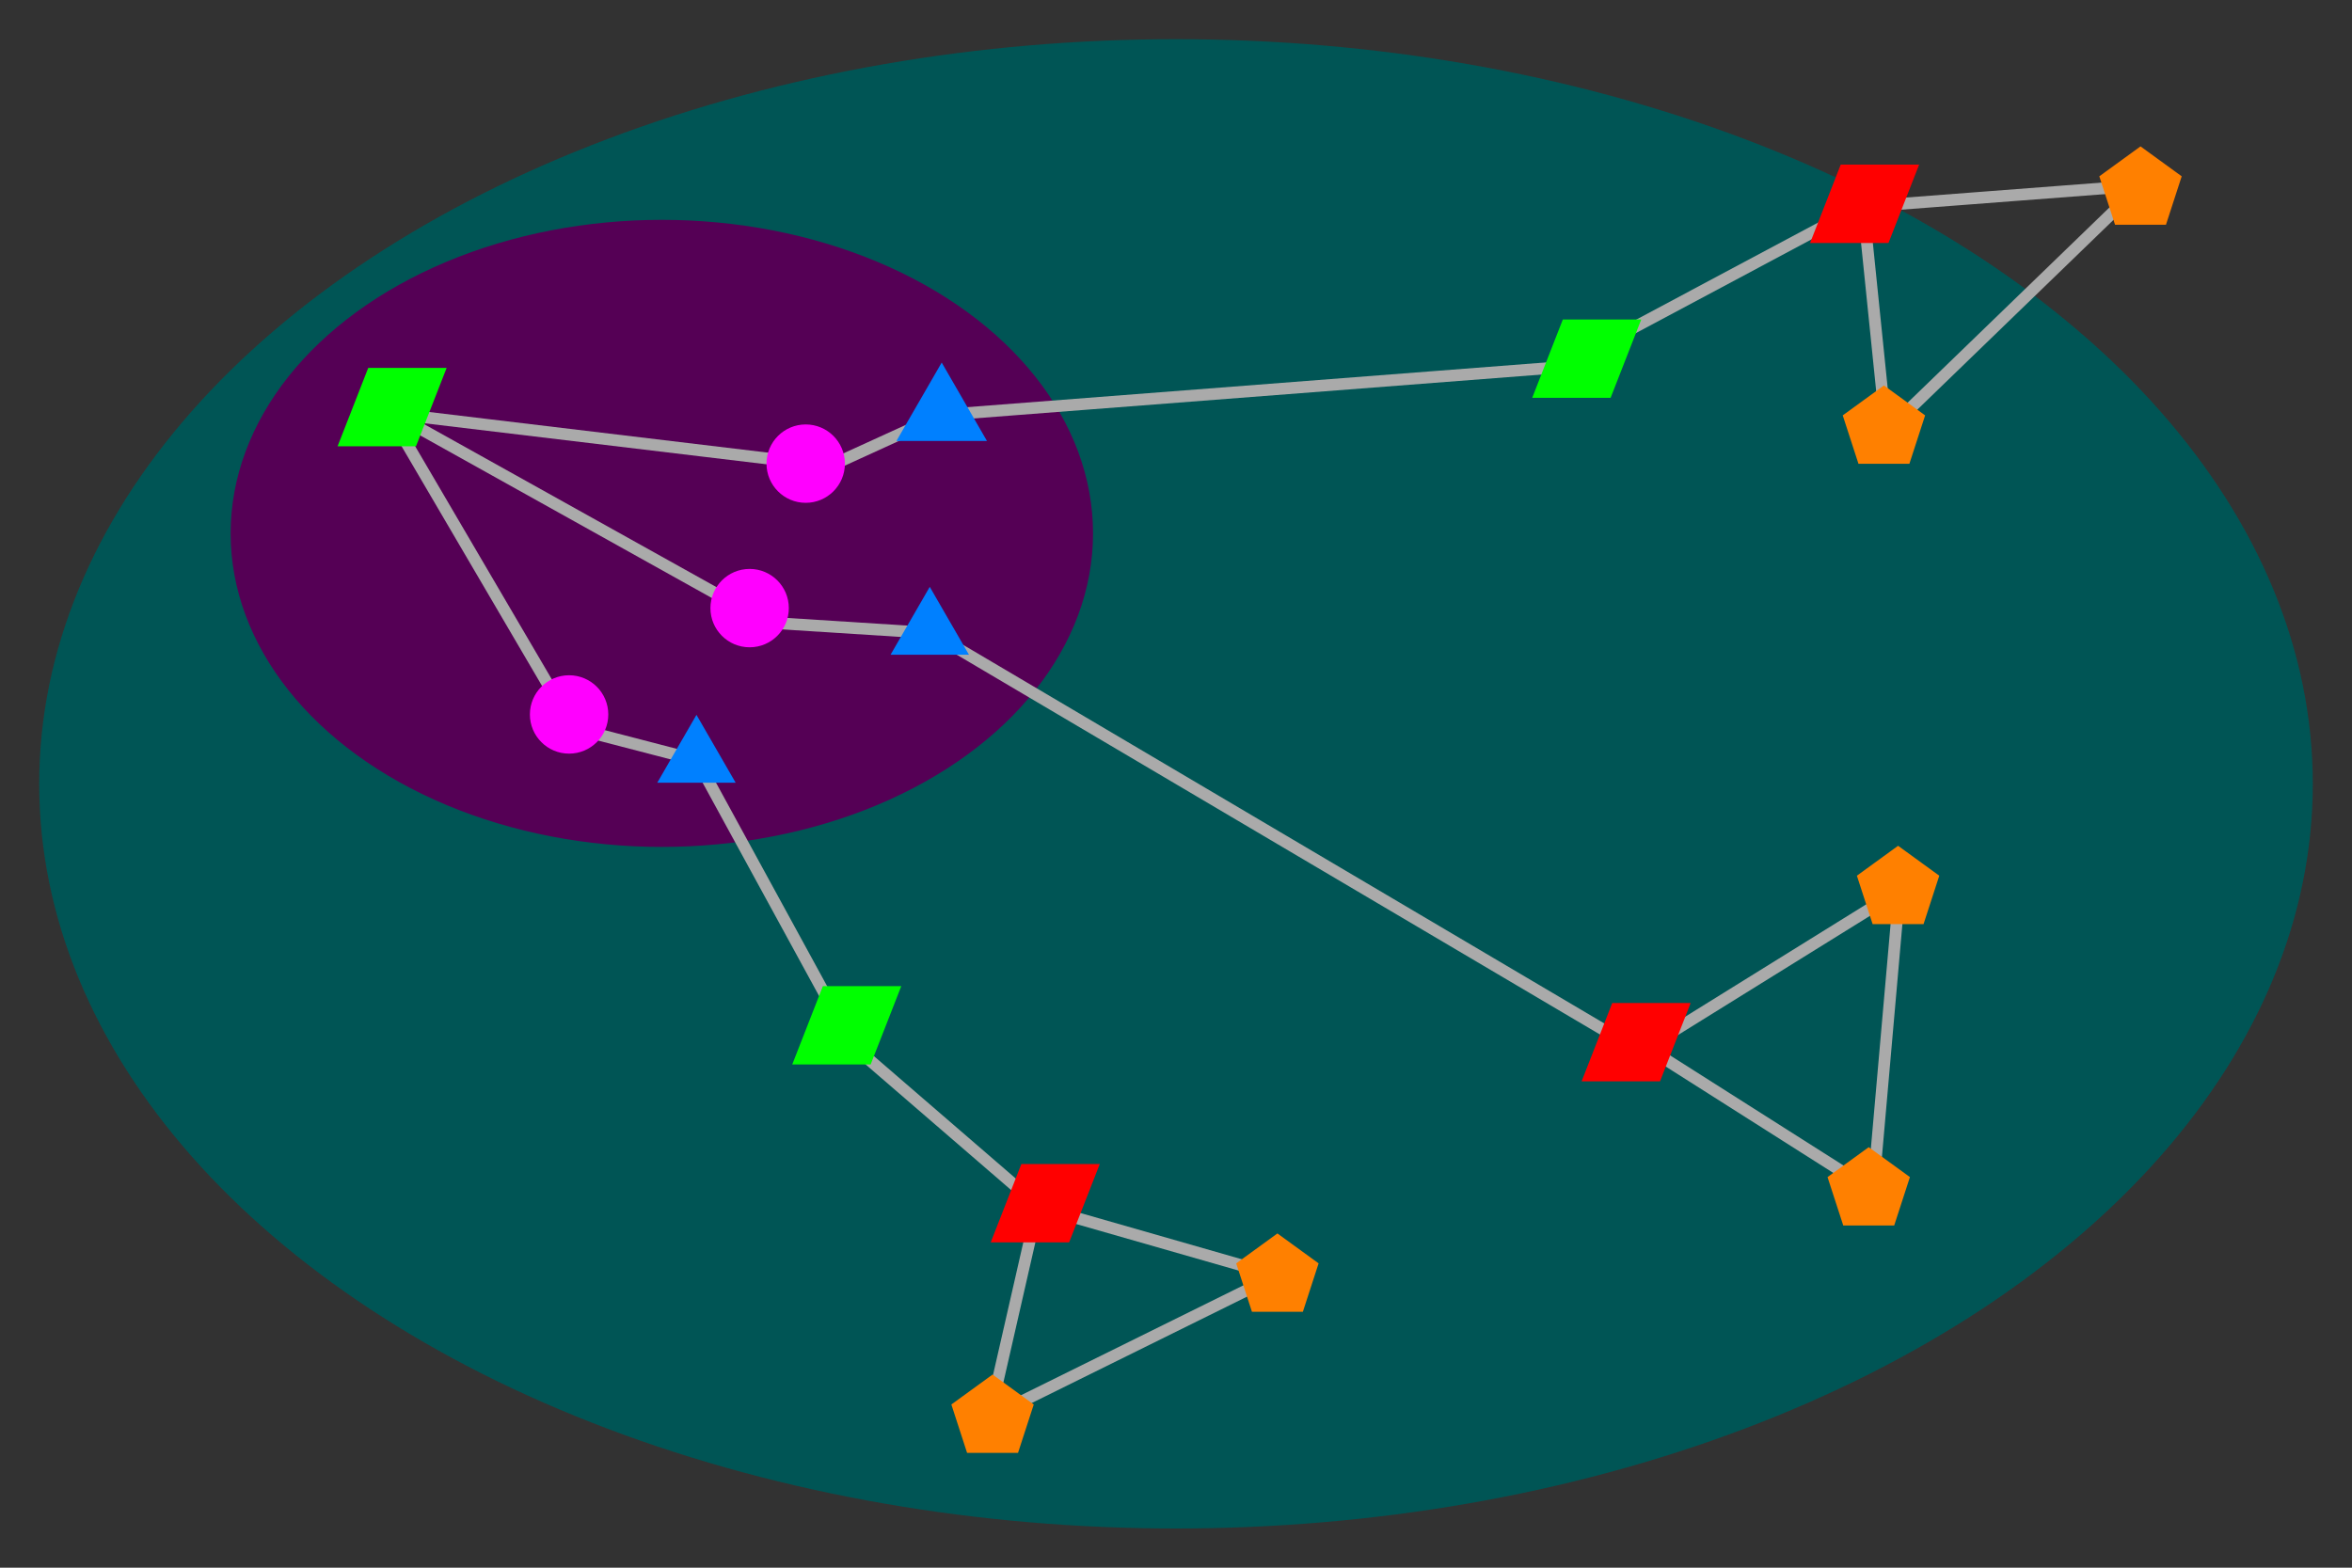 <?xml version="1.0" encoding="UTF-8" standalone="no"?>
<!-- Created with Inkscape (http://www.inkscape.org/) -->

<svg
   xmlns:dc="http://purl.org/dc/elements/1.1/"
   xmlns:cc="http://creativecommons.org/ns#"
   xmlns:rdf="http://www.w3.org/1999/02/22-rdf-syntax-ns#"
   xmlns:svg="http://www.w3.org/2000/svg"
   xmlns="http://www.w3.org/2000/svg"
   xmlns:sodipodi="http://sodipodi.sourceforge.net/DTD/sodipodi-0.dtd"
   xmlns:inkscape="http://www.inkscape.org/namespaces/inkscape"
   width="15cm"
   height="10cm"
   viewBox="0 0 531.496 354.331"
   id="svg2"
   version="1.1"
   inkscape:version="0.91 r13725"
   sodipodi:docname="figure_novel_2.svg"
   inkscape:export-filename="C:\Data\Local\Research_Lex\figure_novel_2.png"
   inkscape:export-xdpi="750"
   inkscape:export-ydpi="750">
  <defs
     id="defs4">
    <marker
       inkscape:stockid="TriangleOutL"
       orient="auto"
       refY="0"
       refX="0"
       id="TriangleOutL"
       style="overflow:visible"
       inkscape:isstock="true">
      <path
         id="path4361"
         d="m 5.77,0 -8.65,5 0,-10 8.65,5 z"
         style="fill:#000000;fill-opacity:1;fill-rule:evenodd;stroke:#000000;stroke-width:1pt;stroke-opacity:1"
         transform="scale(0.8,0.8)"
         inkscape:connector-curvature="0" />
    </marker>
  </defs>
  <sodipodi:namedview
     id="base"
     pagecolor="#ffffff"
     bordercolor="#666666"
     borderopacity="1.0"
     inkscape:pageopacity="0.0"
     inkscape:pageshadow="2"
     inkscape:zoom="2.6792296"
     inkscape:cx="265.74803"
     inkscape:cy="177.16536"
     inkscape:document-units="cm"
     inkscape:current-layer="layer1"
     showgrid="false"
     inkscape:window-width="1920"
     inkscape:window-height="1137"
     inkscape:window-x="-8"
     inkscape:window-y="-8"
     inkscape:window-maximized="1"
     units="cm"
     showguides="false" />
  <g
     inkscape:label="Layer 1"
     inkscape:groupmode="layer"
     id="layer1"
     transform="translate(0,-698.032)">
    <rect
       style="opacity:1;fill:#323232;fill-opacity:1;stroke:none;stroke-width:4.213;stroke-miterlimit:4;stroke-dasharray:none;stroke-opacity:1"
       id="rect4150"
       width="531.496"
       height="354.331"
       x="3.0277282e-005"
       y="698.032" />
    <ellipse
       style="opacity:1;fill:#005555;fill-opacity:1;stroke:none;stroke-width:1.772;stroke-miterlimit:4;stroke-dasharray:7.087, 7.087;stroke-dashoffset:0;stroke-opacity:1"
       id="path4889"
       cx="265.748"
       cy="875.197"
       rx="256.89"
       ry="168.307" />
    <ellipse
       style="opacity:1;fill:#550055;fill-opacity:1;stroke:none;stroke-width:1.772;stroke-miterlimit:4;stroke-dasharray:7.087, 7.087;stroke-dashoffset:0;stroke-opacity:1"
       id="path4889-7"
       cx="149.559"
       cy="818.588"
       rx="97.441"
       ry="70.866" />
    <path
       style="fill:none;fill-rule:evenodd;stroke:#aaaaaa;stroke-width:2.657;stroke-linecap:butt;stroke-linejoin:miter;stroke-opacity:1;stroke-miterlimit:4;stroke-dasharray:none"
       d="M 128.395,860.516 87.712,791.093"
       id="path4236"
       inkscape:connector-curvature="0" />
    <path
       style="fill:none;fill-rule:evenodd;stroke:#aaaaaa;stroke-width:2.657;stroke-linecap:butt;stroke-linejoin:miter;stroke-opacity:1;stroke-miterlimit:4;stroke-dasharray:none"
       d="M 169.078,836.255 88.085,791.093"
       id="path4238"
       inkscape:connector-curvature="0" />
    <path
       style="fill:none;fill-rule:evenodd;stroke:#aaaaaa;stroke-width:2.657;stroke-linecap:butt;stroke-linejoin:miter;stroke-opacity:1;stroke-miterlimit:4;stroke-dasharray:none"
       d="M 181.769,802.664 88.458,791.466"
       id="path4240"
       inkscape:connector-curvature="0" />
    <path
       style="fill:none;fill-rule:evenodd;stroke:#aaaaaa;stroke-width:2.657;stroke-linecap:butt;stroke-linejoin:miter;stroke-opacity:1;stroke-miterlimit:4;stroke-dasharray:none"
       d="m 128.768,862.382 28.74,7.465 33.219,60.838"
       id="path4242"
       inkscape:connector-curvature="0" />
    <path
       style="fill:none;fill-rule:evenodd;stroke:#aaaaaa;stroke-width:2.657;stroke-linecap:butt;stroke-linejoin:miter;stroke-opacity:1;stroke-miterlimit:4;stroke-dasharray:none"
       d="m 169.452,838.495 41.057,2.613 158.628,93.684"
       id="path4246"
       inkscape:connector-curvature="0" />
    <path
       style="fill:none;fill-rule:evenodd;stroke:#aaaaaa;stroke-width:2.657;stroke-linecap:butt;stroke-linejoin:miter;stroke-opacity:1;stroke-miterlimit:4;stroke-dasharray:none"
       d="m 182.515,805.65 30.233,-13.81 144.818,-11.197"
       id="path4248"
       inkscape:connector-curvature="0" />
    <path
       style="fill:none;fill-rule:evenodd;stroke:#aaaaaa;stroke-width:2.657;stroke-linecap:butt;stroke-linejoin:miter;stroke-opacity:1;stroke-miterlimit:4;stroke-dasharray:none"
       d="m 359.432,777.283 60.838,-32.472 63.451,-4.852 -57.479,55.613 -5.225,-51.134"
       id="path4250"
       inkscape:connector-curvature="0" />
    <path
       style="fill:none;fill-rule:evenodd;stroke:#aaaaaa;stroke-width:2.657;stroke-linecap:butt;stroke-linejoin:miter;stroke-opacity:1;stroke-miterlimit:4;stroke-dasharray:none"
       d="m 372.122,934.791 57.106,-35.458 -5.972,67.93 z"
       id="path4252"
       inkscape:connector-curvature="0" />
    <path
       style="fill:none;fill-rule:evenodd;stroke:#aaaaaa;stroke-width:2.657;stroke-linecap:butt;stroke-linejoin:miter;stroke-opacity:1;stroke-miterlimit:4;stroke-dasharray:none"
       d="m 191.473,933.298 43.669,37.697 53.374,15.303 -64.944,32.099 10.824,-47.402"
       id="path4254"
       inkscape:connector-curvature="0" />
    <circle
       style="opacity:1;fill:#ff00ff;fill-opacity:1;stroke:none;stroke-width:3.543;stroke-miterlimit:4;stroke-dasharray:none;stroke-opacity:1"
       id="path4650-7"
       cx="128.601"
       cy="859.512"
       r="8.858" />
    <rect
       style="opacity:1;fill:#00ff00;fill-opacity:1;stroke:none;stroke-width:3.543;stroke-miterlimit:4;stroke-dasharray:none;stroke-opacity:1"
       id="rect4648-2"
       width="17.717"
       height="19.024"
       x="654.312"
       y="827.328"
       transform="matrix(1,0,-0.364,0.931,0,0)" />
    <path
       sodipodi:type="star"
       style="opacity:1;fill:#ff8000;fill-opacity:1;stroke:none;stroke-width:1.772;stroke-miterlimit:4;stroke-dasharray:7.087, 7.087;stroke-dashoffset:0;stroke-opacity:1"
       id="path4887"
       sodipodi:sides="5"
       sodipodi:cx="901.85394"
       sodipodi:cy="779.46692"
       sodipodi:r1="12.159581"
       sodipodi:r2="9.837307"
       sodipodi:arg1="0"
       sodipodi:arg2="0.62831853"
       inkscape:flatsided="true"
       inkscape:rounded="0"
       inkscape:randomized="0"
       d="m 914.014,779.467 -8.402,11.564 -13.595,-4.417 0,-14.294 13.595,-4.417 z"
       transform="matrix(0,-0.805,0.805,0,-403.176,1744.492)"
       inkscape:transform-center-y="-0.93519491" />
    <circle
       style="opacity:1;fill:#ff00ff;fill-opacity:1;stroke:none;stroke-width:3.543;stroke-miterlimit:4;stroke-dasharray:none;stroke-opacity:1"
       id="path4650-7-3"
       cx="182.07"
       cy="802.823"
       r="8.858" />
    <circle
       style="opacity:1;fill:#ff00ff;fill-opacity:1;stroke:none;stroke-width:3.543;stroke-miterlimit:4;stroke-dasharray:none;stroke-opacity:1"
       id="path4650-7-4"
       cx="169.397"
       cy="835.477"
       r="8.858" />
    <path
       sodipodi:type="star"
       style="opacity:1;fill:#0080ff;fill-opacity:1;stroke:none;stroke-width:3.543;stroke-miterlimit:4;stroke-dasharray:none;stroke-opacity:1"
       id="path4652-8-6"
       sodipodi:sides="3"
       sodipodi:cx="212.80177"
       sodipodi:cy="791.78748"
       sodipodi:r1="11.811024"
       sodipodi:r2="5.9055109"
       sodipodi:arg1="0.52359878"
       sodipodi:arg2="1.5707963"
       inkscape:flatsided="true"
       inkscape:rounded="0"
       inkscape:randomized="0"
       d="m 223.03,797.693 -20.457,0 10.229,-17.717 z"
       inkscape:transform-center-y="-2.9527977" />
    <path
       sodipodi:type="star"
       style="opacity:1;fill:#0080ff;fill-opacity:1;stroke:none;stroke-width:3.543;stroke-miterlimit:4;stroke-dasharray:none;stroke-opacity:1"
       id="path4652-8-1"
       sodipodi:sides="3"
       sodipodi:cx="210.10475"
       sodipodi:cy="840.90039"
       sodipodi:r1="10.228647"
       sodipodi:r2="5.1143227"
       sodipodi:arg1="0.52359878"
       sodipodi:arg2="1.5707963"
       inkscape:flatsided="true"
       inkscape:rounded="0"
       inkscape:randomized="0"
       d="m 218.963,846.015 -17.717,0 8.858,-15.343 z"
       inkscape:transform-center-y="-2.5571848"
       inkscape:transform-center-x="-2.1889322e-005" />
    <path
       sodipodi:type="star"
       style="opacity:1;fill:#0080ff;fill-opacity:1;stroke:none;stroke-width:3.543;stroke-miterlimit:4;stroke-dasharray:none;stroke-opacity:1"
       id="path4652-8-7"
       sodipodi:sides="3"
       sodipodi:cx="157.38702"
       sodipodi:cy="869.83105"
       sodipodi:r1="10.228647"
       sodipodi:r2="5.1143227"
       sodipodi:arg1="0.52359878"
       sodipodi:arg2="1.5707963"
       inkscape:flatsided="true"
       inkscape:rounded="0"
       inkscape:randomized="0"
       d="m 166.245,874.945 -17.717,0 8.858,-15.343 z"
       inkscape:transform-center-y="-2.5571848"
       inkscape:transform-center-x="-2.1889322e-005" />
    <rect
       style="opacity:1;fill:#00ff00;fill-opacity:1;stroke:none;stroke-width:3.543;stroke-miterlimit:4;stroke-dasharray:none;stroke-opacity:1"
       id="rect4648-2-0"
       width="17.717"
       height="19.024"
       x="388.639"
       y="839.086"
       transform="matrix(1,0,-0.364,0.931,0,0)" />
    <rect
       style="opacity:1;fill:#ff0000;fill-opacity:1;stroke:none;stroke-width:3.543;stroke-miterlimit:4;stroke-dasharray:none;stroke-opacity:1"
       id="rect4648-2-6"
       width="17.717"
       height="19.024"
       x="725.879"
       y="993.265"
       transform="matrix(1,0,-0.364,0.931,0,0)" />
    <rect
       style="opacity:1;fill:#00ff00;fill-opacity:1;stroke:none;stroke-width:3.543;stroke-miterlimit:4;stroke-dasharray:none;stroke-opacity:1"
       id="rect4648-2-1"
       width="17.717"
       height="19.024"
       x="546.009"
       y="989.167"
       transform="matrix(1,0,-0.364,0.931,0,0)" />
    <rect
       style="opacity:1;fill:#ff0000;fill-opacity:1;stroke:none;stroke-width:3.543;stroke-miterlimit:4;stroke-dasharray:none;stroke-opacity:1"
       id="rect4648-2-6-3-5-3"
       width="17.717"
       height="19.024"
       x="703.422"
       y="789.734"
       transform="matrix(1,0,-0.364,0.931,0,0)" />
    <path
       sodipodi:type="star"
       style="opacity:1;fill:#ff8000;fill-opacity:1;stroke:none;stroke-width:1.772;stroke-miterlimit:4;stroke-dasharray:7.087, 7.087;stroke-dashoffset:0;stroke-opacity:1"
       id="path4887-8"
       sodipodi:sides="5"
       sodipodi:cx="901.85394"
       sodipodi:cy="779.46692"
       sodipodi:r1="12.159581"
       sodipodi:r2="9.837307"
       sodipodi:arg1="0"
       sodipodi:arg2="0.62831853"
       inkscape:flatsided="true"
       inkscape:rounded="0"
       inkscape:randomized="0"
       d="m 914.014,779.467 -8.402,11.564 -13.595,-4.417 0,-14.294 13.595,-4.417 z"
       transform="matrix(0,-0.805,0.805,0,-143.766,1466.899)"
       inkscape:transform-center-y="-0.93519491" />
    <rect
       style="opacity:1;fill:#ff0000;fill-opacity:1;stroke:none;stroke-width:3.543;stroke-miterlimit:4;stroke-dasharray:none;stroke-opacity:1"
       id="rect4648-2-4-1"
       width="17.717"
       height="19.024"
       x="606.582"
       y="1032.358"
       transform="matrix(1,0,-0.364,0.931,0,0)" />
    <path
       sodipodi:type="star"
       style="opacity:1;fill:#ff8000;fill-opacity:1;stroke:none;stroke-width:1.772;stroke-miterlimit:4;stroke-dasharray:7.087, 7.087;stroke-dashoffset:0;stroke-opacity:1"
       id="path4887-9"
       sodipodi:sides="5"
       sodipodi:cx="901.85394"
       sodipodi:cy="779.46692"
       sodipodi:r1="12.159581"
       sodipodi:r2="9.837307"
       sodipodi:arg1="0"
       sodipodi:arg2="0.62831853"
       inkscape:flatsided="true"
       inkscape:rounded="0"
       inkscape:randomized="0"
       d="m 914.014,779.467 -8.402,11.564 -13.595,-4.417 0,-14.294 13.595,-4.417 z"
       transform="matrix(0,-0.805,0.805,0,-338.806,1712.597)"
       inkscape:transform-center-y="-0.93519491" />
    <path
       sodipodi:type="star"
       style="opacity:1;fill:#ff8000;fill-opacity:1;stroke:none;stroke-width:1.772;stroke-miterlimit:4;stroke-dasharray:7.087, 7.087;stroke-dashoffset:0;stroke-opacity:1"
       id="path4887-3"
       sodipodi:sides="5"
       sodipodi:cx="901.85394"
       sodipodi:cy="779.46692"
       sodipodi:r1="12.159581"
       sodipodi:r2="9.837307"
       sodipodi:arg1="0"
       sodipodi:arg2="0.62831853"
       inkscape:flatsided="true"
       inkscape:rounded="0"
       inkscape:randomized="0"
       d="m 914.014,779.467 -8.402,11.564 -13.595,-4.417 0,-14.294 13.595,-4.417 z"
       transform="matrix(0,-0.805,0.805,0,-201.746,1520.934)"
       inkscape:transform-center-y="-0.93519491" />
    <path
       sodipodi:type="star"
       style="opacity:1;fill:#ff8000;fill-opacity:1;stroke:none;stroke-width:1.772;stroke-miterlimit:4;stroke-dasharray:7.087, 7.087;stroke-dashoffset:0;stroke-opacity:1"
       id="path4887-74-8"
       sodipodi:sides="5"
       sodipodi:cx="901.85394"
       sodipodi:cy="779.46692"
       sodipodi:r1="12.159581"
       sodipodi:r2="9.837307"
       sodipodi:arg1="0"
       sodipodi:arg2="0.62831853"
       inkscape:flatsided="true"
       inkscape:rounded="0"
       inkscape:randomized="0"
       d="m 914.014,779.467 -8.402,11.564 -13.595,-4.417 0,-14.294 13.595,-4.417 z"
       transform="matrix(0,-0.805,0.805,0,-205.182,1693.097)"
       inkscape:transform-center-y="-0.93519491" />
    <path
       sodipodi:type="star"
       style="opacity:1;fill:#ff8000;fill-opacity:1;stroke:none;stroke-width:1.772;stroke-miterlimit:4;stroke-dasharray:7.087, 7.087;stroke-dashoffset:0;stroke-opacity:1"
       id="path4887-74-6"
       sodipodi:sides="5"
       sodipodi:cx="901.85394"
       sodipodi:cy="779.46692"
       sodipodi:r1="12.159581"
       sodipodi:r2="9.837307"
       sodipodi:arg1="0"
       sodipodi:arg2="0.62831853"
       inkscape:flatsided="true"
       inkscape:rounded="0"
       inkscape:randomized="0"
       d="m 914.014,779.467 -8.402,11.564 -13.595,-4.417 0,-14.294 13.595,-4.417 z"
       transform="matrix(0,-0.805,0.805,0,-198.548,1624.978)"
       inkscape:transform-center-y="-0.93519491" />
  </g>
</svg>
